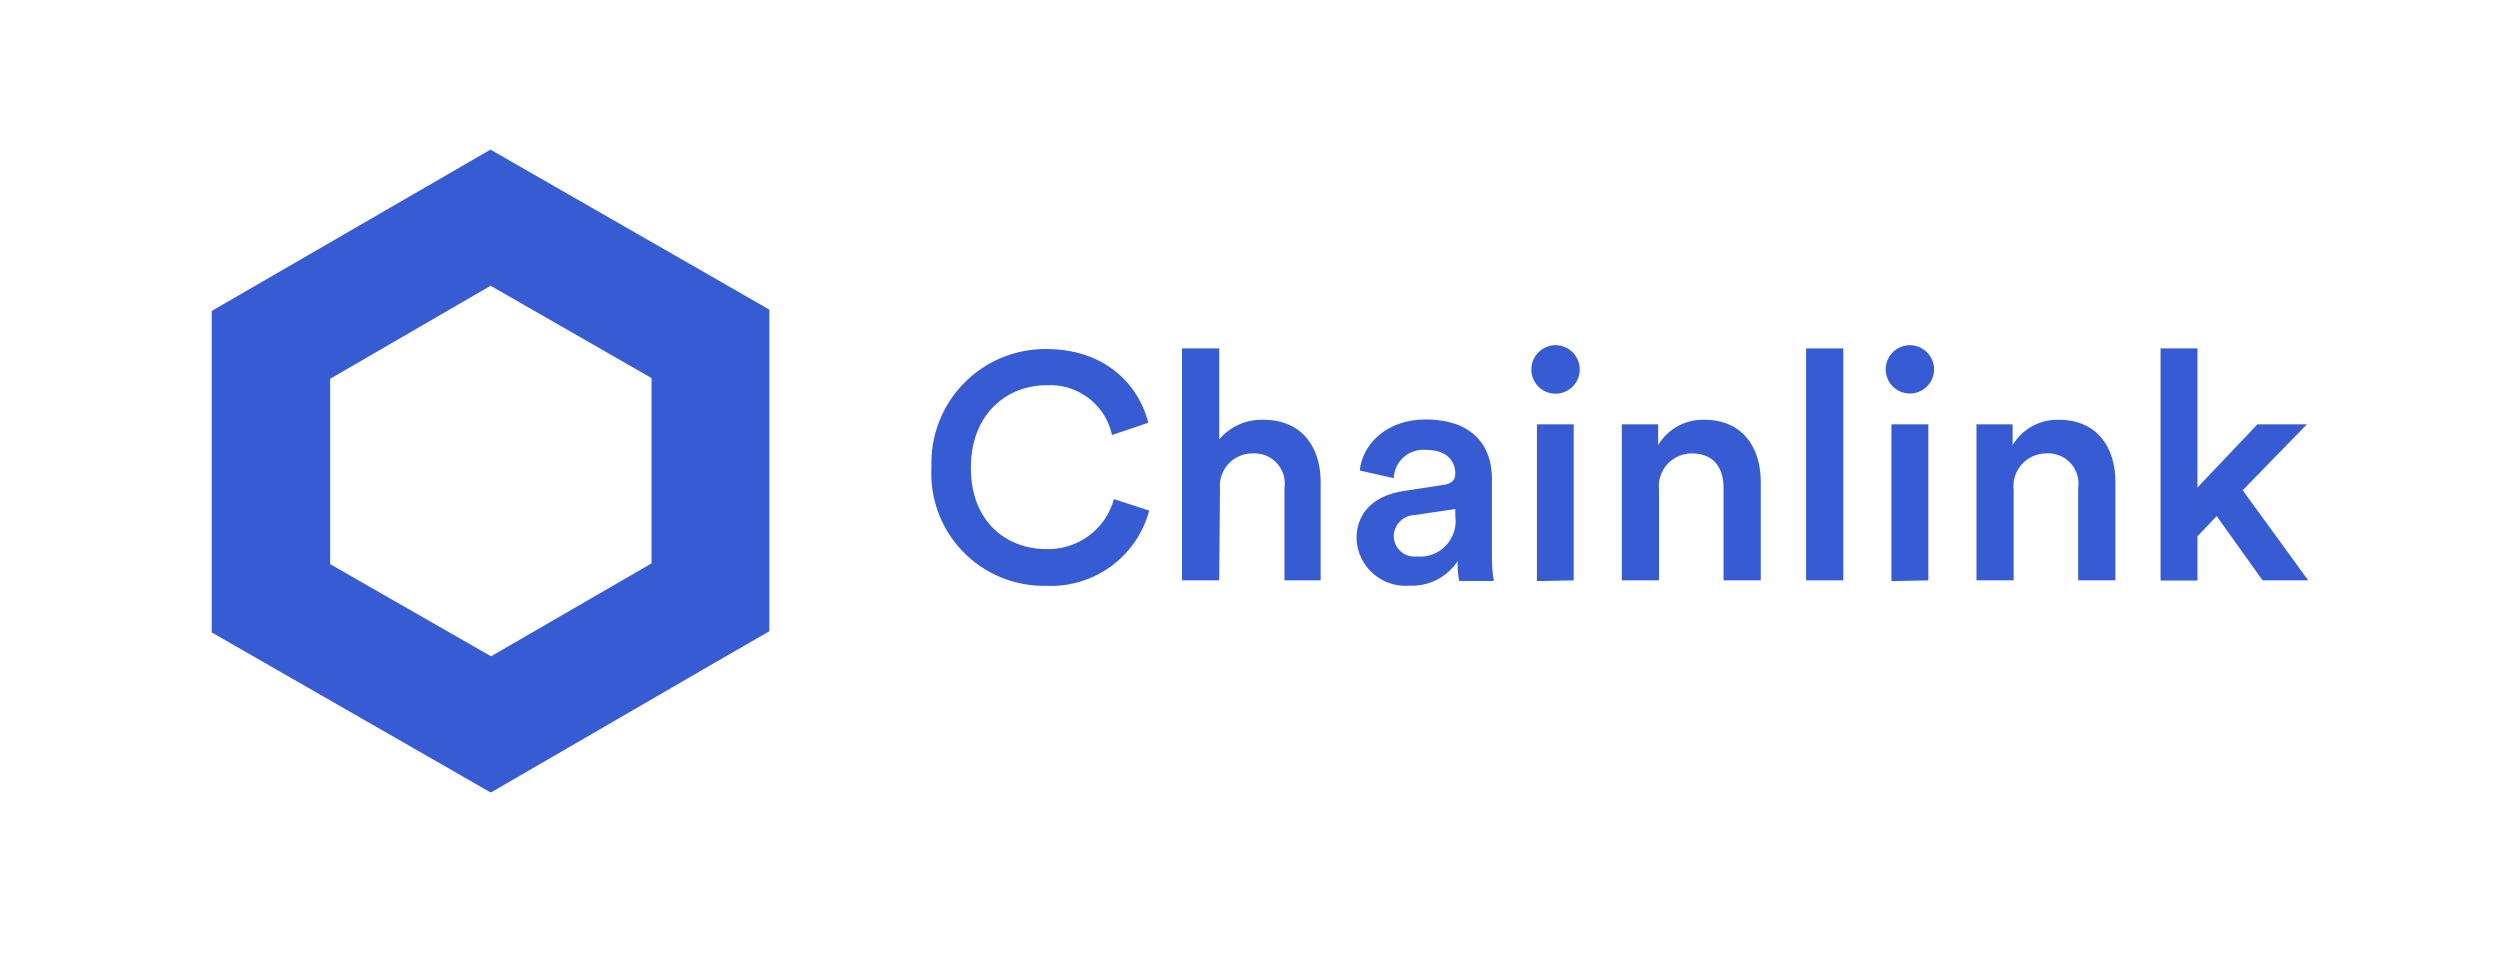 <svg width="915" height="349" viewBox="0 0 915 349" fill="none" xmlns="http://www.w3.org/2000/svg">
<path d="M340.916 170.911C340.712 165.301 341.646 159.707 343.661 154.466C345.676 149.224 348.731 144.444 352.643 140.412C356.554 136.379 361.241 133.178 366.423 131C371.604 128.822 377.173 127.713 382.795 127.738C403.977 127.738 416.513 140.15 420.296 154.721L407.003 159.201C405.833 153.768 402.742 148.939 398.295 145.598C393.849 142.258 388.345 140.63 382.795 141.014C369.069 141.014 355.344 150.998 355.344 171.181C355.344 191.364 368.745 200.97 382.957 200.97C388.538 201.132 394.012 199.417 398.5 196.099C402.988 192.782 406.23 188.054 407.705 182.676L420.62 186.885C418.409 195.097 413.451 202.305 406.57 207.312C399.688 212.319 391.298 214.823 382.795 214.408C377.122 214.514 371.49 213.449 366.249 211.278C361.009 209.108 356.274 205.879 352.342 201.795C348.41 197.711 345.365 192.86 343.399 187.545C341.433 182.231 340.588 176.567 340.916 170.911Z" fill="#375BD2"/>
<path d="M446.233 212.411H432.616V127.522H446.233V160.82C448.217 158.477 450.706 156.615 453.513 155.371C456.321 154.128 459.375 153.537 462.444 153.642C476.548 153.642 483.356 163.734 483.356 176.308V212.411H470.118V178.628C470.366 176.985 470.24 175.307 469.75 173.719C469.259 172.131 468.417 170.673 467.285 169.455C466.153 168.236 464.761 167.288 463.212 166.681C461.663 166.073 459.997 165.822 458.338 165.946C456.691 165.948 455.062 166.291 453.555 166.954C452.048 167.617 450.695 168.585 449.582 169.798C448.47 171.011 447.622 172.441 447.092 173.998C446.562 175.555 446.361 177.206 446.504 178.844L446.233 212.411Z" fill="#375BD2"/>
<path d="M513.779 179.708L528.423 177.441C531.719 177.009 532.638 175.336 532.638 173.34C532.638 168.537 529.396 164.651 521.831 164.651C520.372 164.526 518.903 164.698 517.512 165.157C516.122 165.616 514.84 166.352 513.743 167.321C512.647 168.29 511.759 169.472 511.133 170.794C510.508 172.116 510.158 173.551 510.105 175.013L497.676 172.206C498.703 162.331 507.673 153.534 521.722 153.534C539.338 153.534 546.039 163.518 546.039 175.121V203.453C546.008 206.525 546.243 209.595 546.741 212.627H534.043C533.607 210.224 533.426 207.782 533.502 205.342C531.606 208.245 528.983 210.604 525.893 212.185C522.804 213.766 519.354 214.513 515.886 214.354C513.469 214.553 511.036 214.259 508.735 213.492C506.434 212.725 504.313 211.5 502.5 209.891C500.686 208.282 499.218 206.322 498.185 204.13C497.152 201.938 496.574 199.56 496.487 197.139C496.487 186.723 503.998 181.111 513.779 179.708ZM532.638 188.882V186.292L517.724 188.504C515.697 188.573 513.775 189.419 512.356 190.866C510.938 192.313 510.131 194.25 510.105 196.275C510.122 197.321 510.356 198.351 510.792 199.302C511.229 200.252 511.858 201.101 512.64 201.796C513.423 202.491 514.341 203.016 515.337 203.339C516.333 203.661 517.385 203.773 518.426 203.669C520.394 203.869 522.382 203.619 524.239 202.938C526.096 202.256 527.772 201.161 529.142 199.736C530.512 198.311 531.539 196.593 532.145 194.712C532.75 192.831 532.919 190.838 532.638 188.882V188.882Z" fill="#375BD2"/>
<path d="M569.166 126.335C570.346 126.321 571.517 126.541 572.612 126.982C573.706 127.423 574.702 128.076 575.541 128.905C576.38 129.733 577.047 130.719 577.502 131.807C577.956 132.894 578.191 134.061 578.191 135.24C578.191 137.587 577.257 139.838 575.595 141.498C573.933 143.158 571.679 144.09 569.329 144.09C566.978 144.09 564.724 143.158 563.062 141.498C561.4 139.838 560.467 137.587 560.467 135.24C560.466 132.915 561.376 130.682 563.001 129.018C564.627 127.354 566.839 126.391 569.166 126.335ZM562.52 212.681V155.315H575.975V212.411L562.52 212.681Z" fill="#375BD2"/>
<path d="M607.208 212.411H593.591V155.315H606.884V162.924C608.609 160.003 611.09 157.6 614.066 155.966C617.042 154.333 620.403 153.53 623.797 153.642C637.739 153.642 644.439 163.734 644.439 176.308V212.411H630.822V178.628C630.822 171.613 627.634 165.946 619.096 165.946C617.397 165.957 615.719 166.326 614.172 167.03C612.626 167.734 611.246 168.756 610.123 170.03C609.001 171.304 608.161 172.801 607.658 174.423C607.156 176.044 607.002 177.753 607.208 179.438V212.411Z" fill="#375BD2"/>
<path d="M661.029 212.411V127.522H674.646V212.411H661.029Z" fill="#375BD2"/>
<path d="M698.962 126.335C701.327 126.335 703.595 127.273 705.267 128.943C706.939 130.613 707.878 132.878 707.878 135.24C707.867 136.985 707.34 138.689 706.362 140.136C705.384 141.583 704 142.709 702.383 143.372C700.765 144.036 698.988 144.206 697.274 143.863C695.56 143.52 693.986 142.678 692.75 141.444C691.514 140.209 690.671 138.637 690.327 136.925C689.984 135.214 690.155 133.438 690.819 131.823C691.483 130.208 692.61 128.826 694.059 127.849C695.508 126.873 697.214 126.346 698.962 126.335V126.335ZM692.262 212.681V155.315H705.771V212.411L692.262 212.681Z" fill="#375BD2"/>
<path d="M737.004 212.411H723.387V155.315H736.626V162.924C738.359 160.011 740.842 157.614 743.816 155.982C746.79 154.35 750.147 153.542 753.539 153.642C767.534 153.642 774.235 163.734 774.235 176.308V212.411H760.618V178.628C760.866 176.985 760.74 175.307 760.25 173.719C759.759 172.131 758.917 170.673 757.785 169.455C756.654 168.236 755.261 167.288 753.712 166.681C752.163 166.073 750.497 165.822 748.838 165.946C747.14 165.956 745.464 166.325 743.92 167.029C742.376 167.734 740.999 168.757 739.881 170.032C738.762 171.308 737.927 172.805 737.431 174.427C736.935 176.048 736.79 177.756 737.004 179.438V212.411Z" fill="#375BD2"/>
<path d="M820.814 179.438L844.807 212.411H828.109L811.304 188.882L804.279 196.275V212.465H790.77V127.522H804.279V178.413L826.218 155.315H844.32L820.814 179.438Z" fill="#375BD2"/>
<path d="M179.563 104.587L238.463 138.37V206.205L179.725 240.204L120.826 206.475V138.639L179.563 104.587ZM179.563 54.722L157.949 67.242L99.103 101.295L77.488 113.815V138.747V206.529V231.461L99.103 243.874L158.003 277.657L179.617 290.069L201.232 277.549L259.97 243.496L281.584 231.03V206.097V138.262V113.329L259.97 100.917L201.07 67.134L179.455 54.722H179.563Z" fill="#375BD2"/>
</svg>
